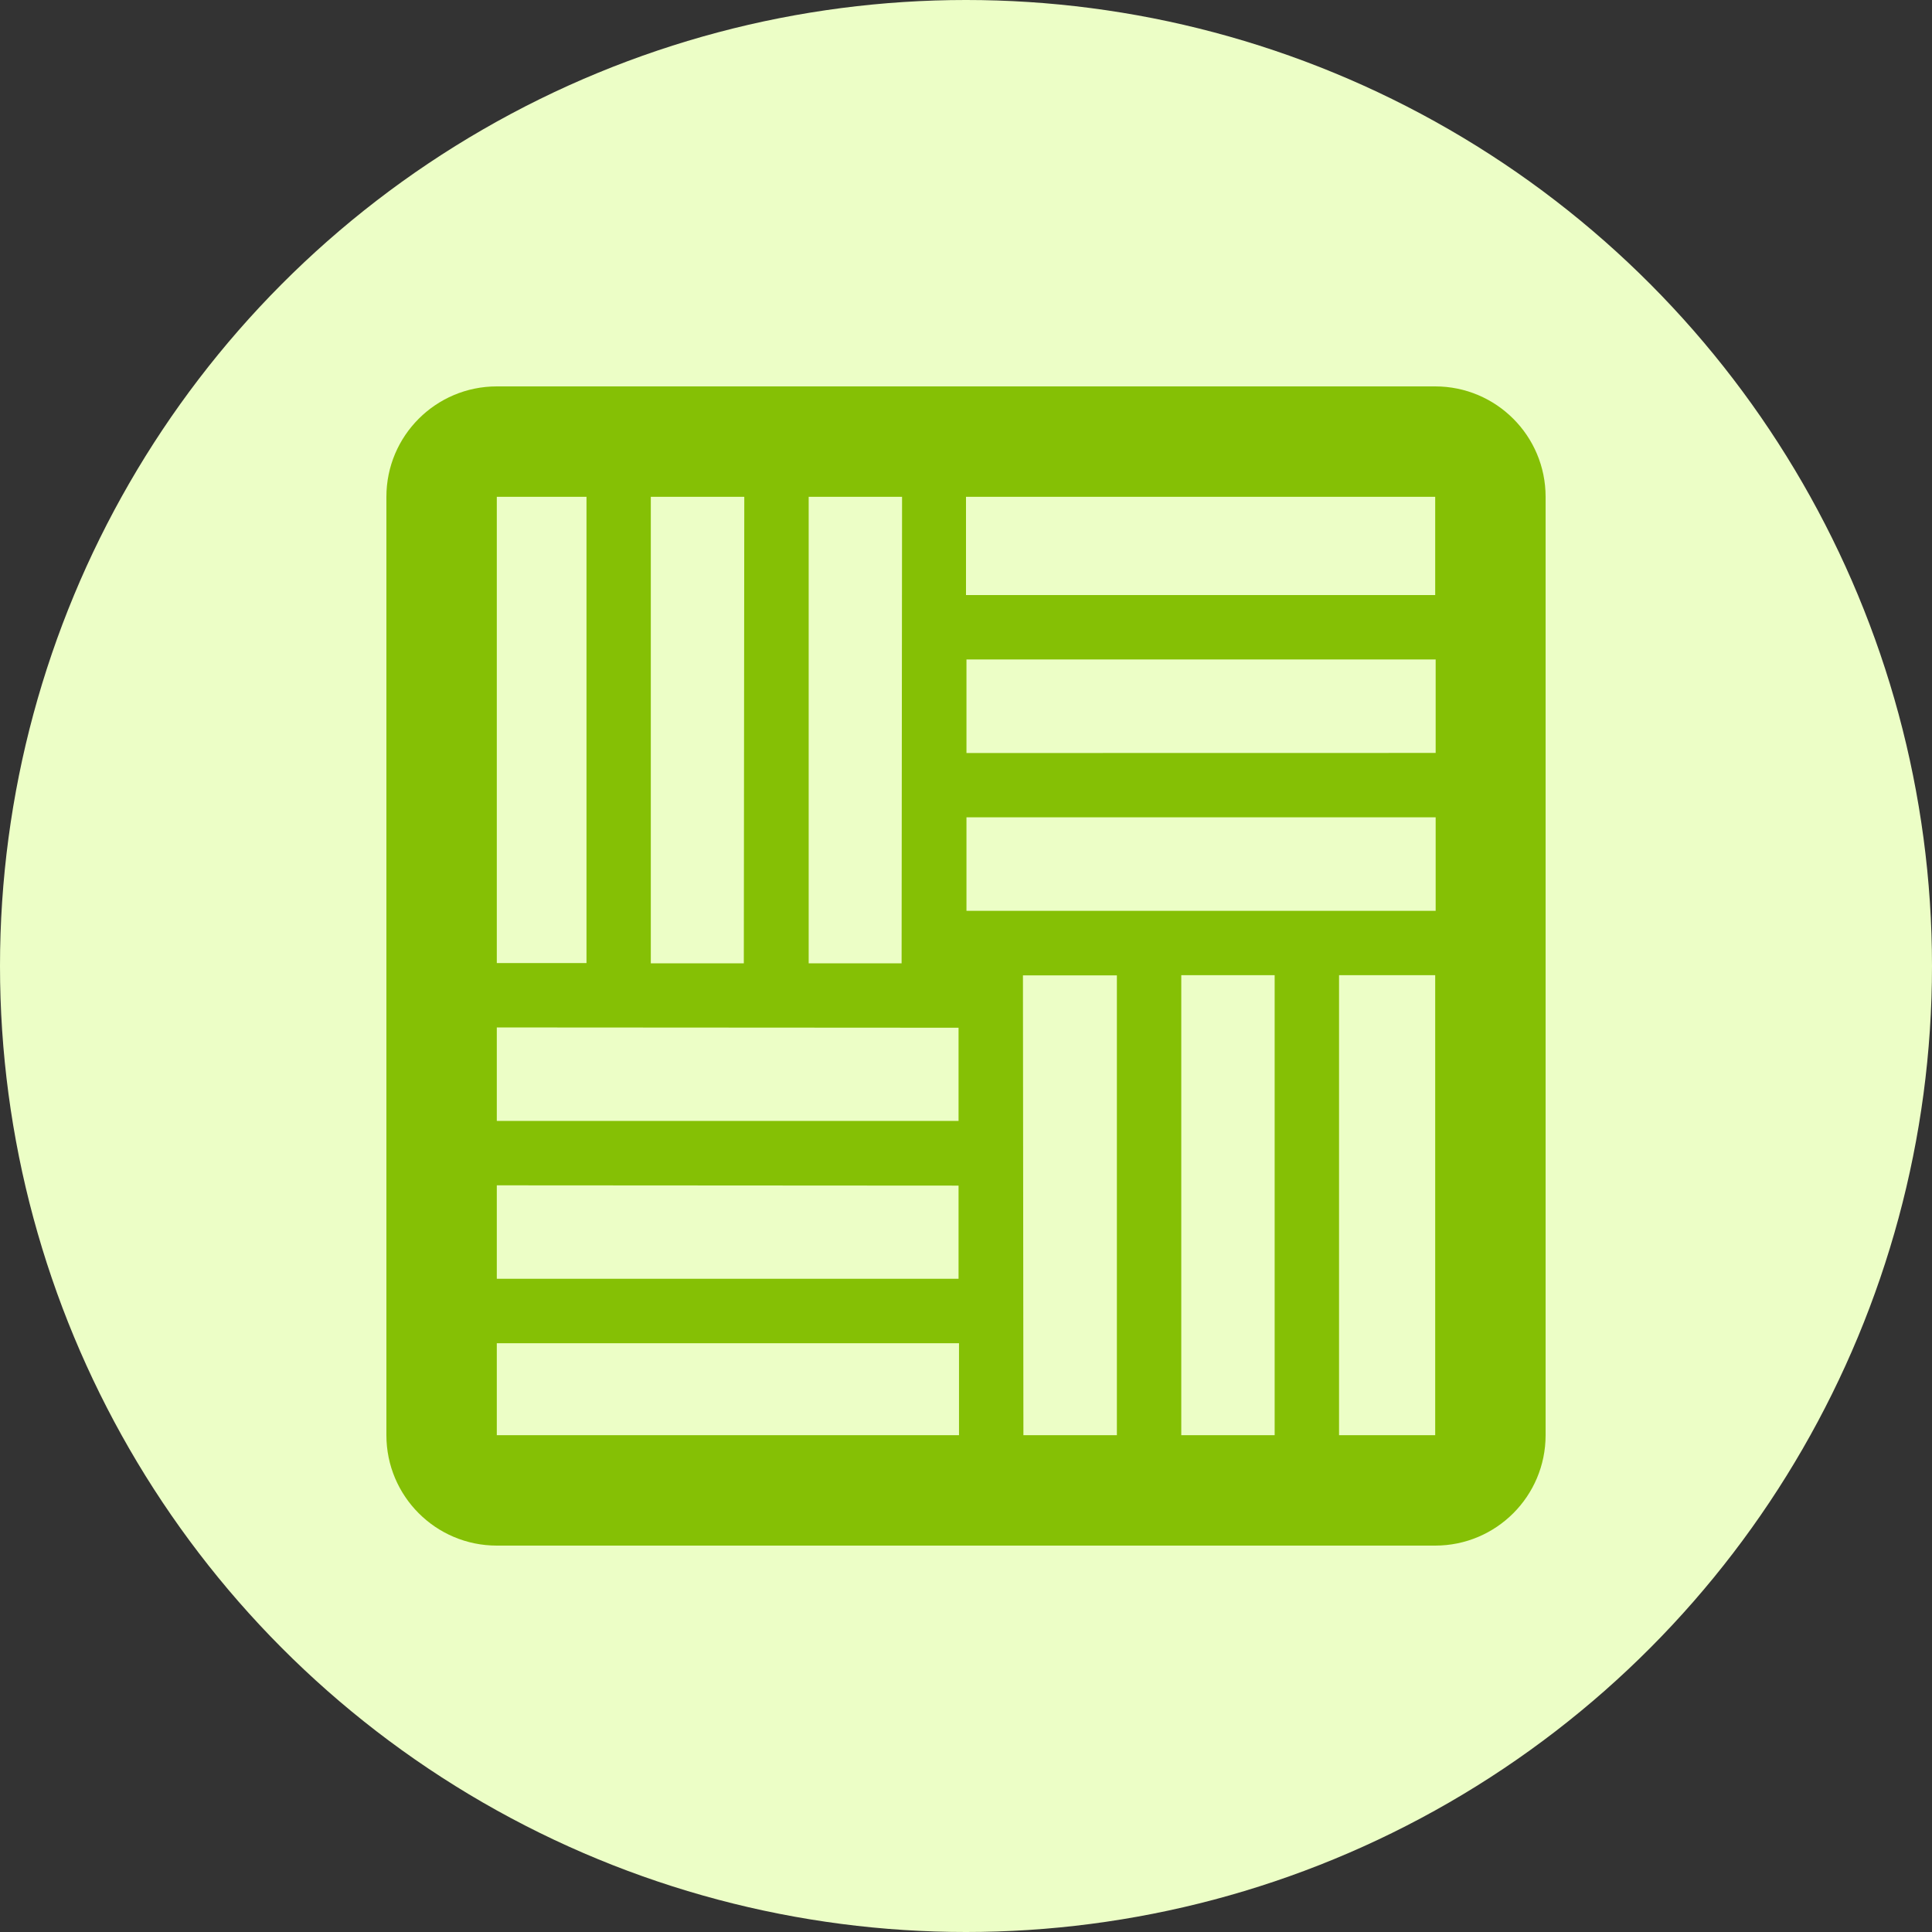 <?xml version="1.0" encoding="UTF-8"?>
<svg width="250px" height="250px" viewBox="0 0 250 250" version="1.1" xmlns="http://www.w3.org/2000/svg" xmlns:xlink="http://www.w3.org/1999/xlink">
    <rect x="0" y="0" width="250" height="250" fill="#333333" stroke="none"/>
    <!-- Generator: Sketch 48.2 (47327) - http://www.bohemiancoding.com/sketch -->
    <title>Images/Categories/Land use</title>
    <desc>Created with Sketch.</desc>
    <defs></defs>
    <g id="Library-Symbols" stroke="none" stroke-width="1" fill="none" fill-rule="evenodd">
        <g id="Images/Categories/Land-use">
            <circle id="Oval-2" fill="#ECFEC6" cx="125" cy="125" r="125"></circle>
            <g id="land-use" transform="translate(50, 50)" fill="#85C005" fill-rule="nonzero">
                <path d="M135.714,0 L14.286,0 C6.396,-1.45386348e-15 1.05735526e-15,6.396 0,14.286 L0,135.714 C1.05735526e-15,143.604 6.396,150 14.286,150 L135.714,150 C143.604,150 150,143.604 150,135.714 L150,14.286 C150,6.396 143.604,2.64338815e-15 135.714,0 Z M135.714,14.286 L135.714,27 L75,27 L75,14.286 L135.714,14.286 Z M66.667,74.655 L54.643,74.655 L54.643,14.286 L66.726,14.286 L66.667,74.655 Z M46.25,74.655 L34.214,74.655 L34.214,14.286 L46.31,14.286 L46.25,74.655 Z M74.036,82.988 L74.036,95.048 L14.286,95.048 L14.286,82.952 L74.036,82.988 Z M74.036,103.417 L74.036,115.476 L14.286,115.476 L14.286,103.381 L74.036,103.417 Z M82.369,76.214 L94.524,76.214 L94.524,135.714 L82.429,135.714 L82.369,76.214 Z M102.857,76.19 L114.94,76.19 L114.94,135.714 L102.857,135.714 L102.857,76.19 Z M75.06,67.857 L75.06,55.762 L135.774,55.762 L135.774,67.857 L75.06,67.857 Z M75.06,47.44 L75.06,35.333 L135.774,35.333 L135.774,47.429 L75.06,47.44 Z M14.286,14.286 L25.893,14.286 L25.893,74.619 L14.286,74.619 L14.286,14.286 C14.286,14.286 14.286,14.286 14.286,14.286 Z M14.286,135.714 L14.286,123.81 L74.095,123.81 L74.095,135.714 L14.286,135.714 Z M135.714,135.714 L123.274,135.714 L123.274,76.19 L135.714,76.19 L135.714,135.714 C135.714,135.714 135.714,135.714 135.714,135.714 Z" id="Shape"></path>
            </g>
        </g>
    </g>
</svg>